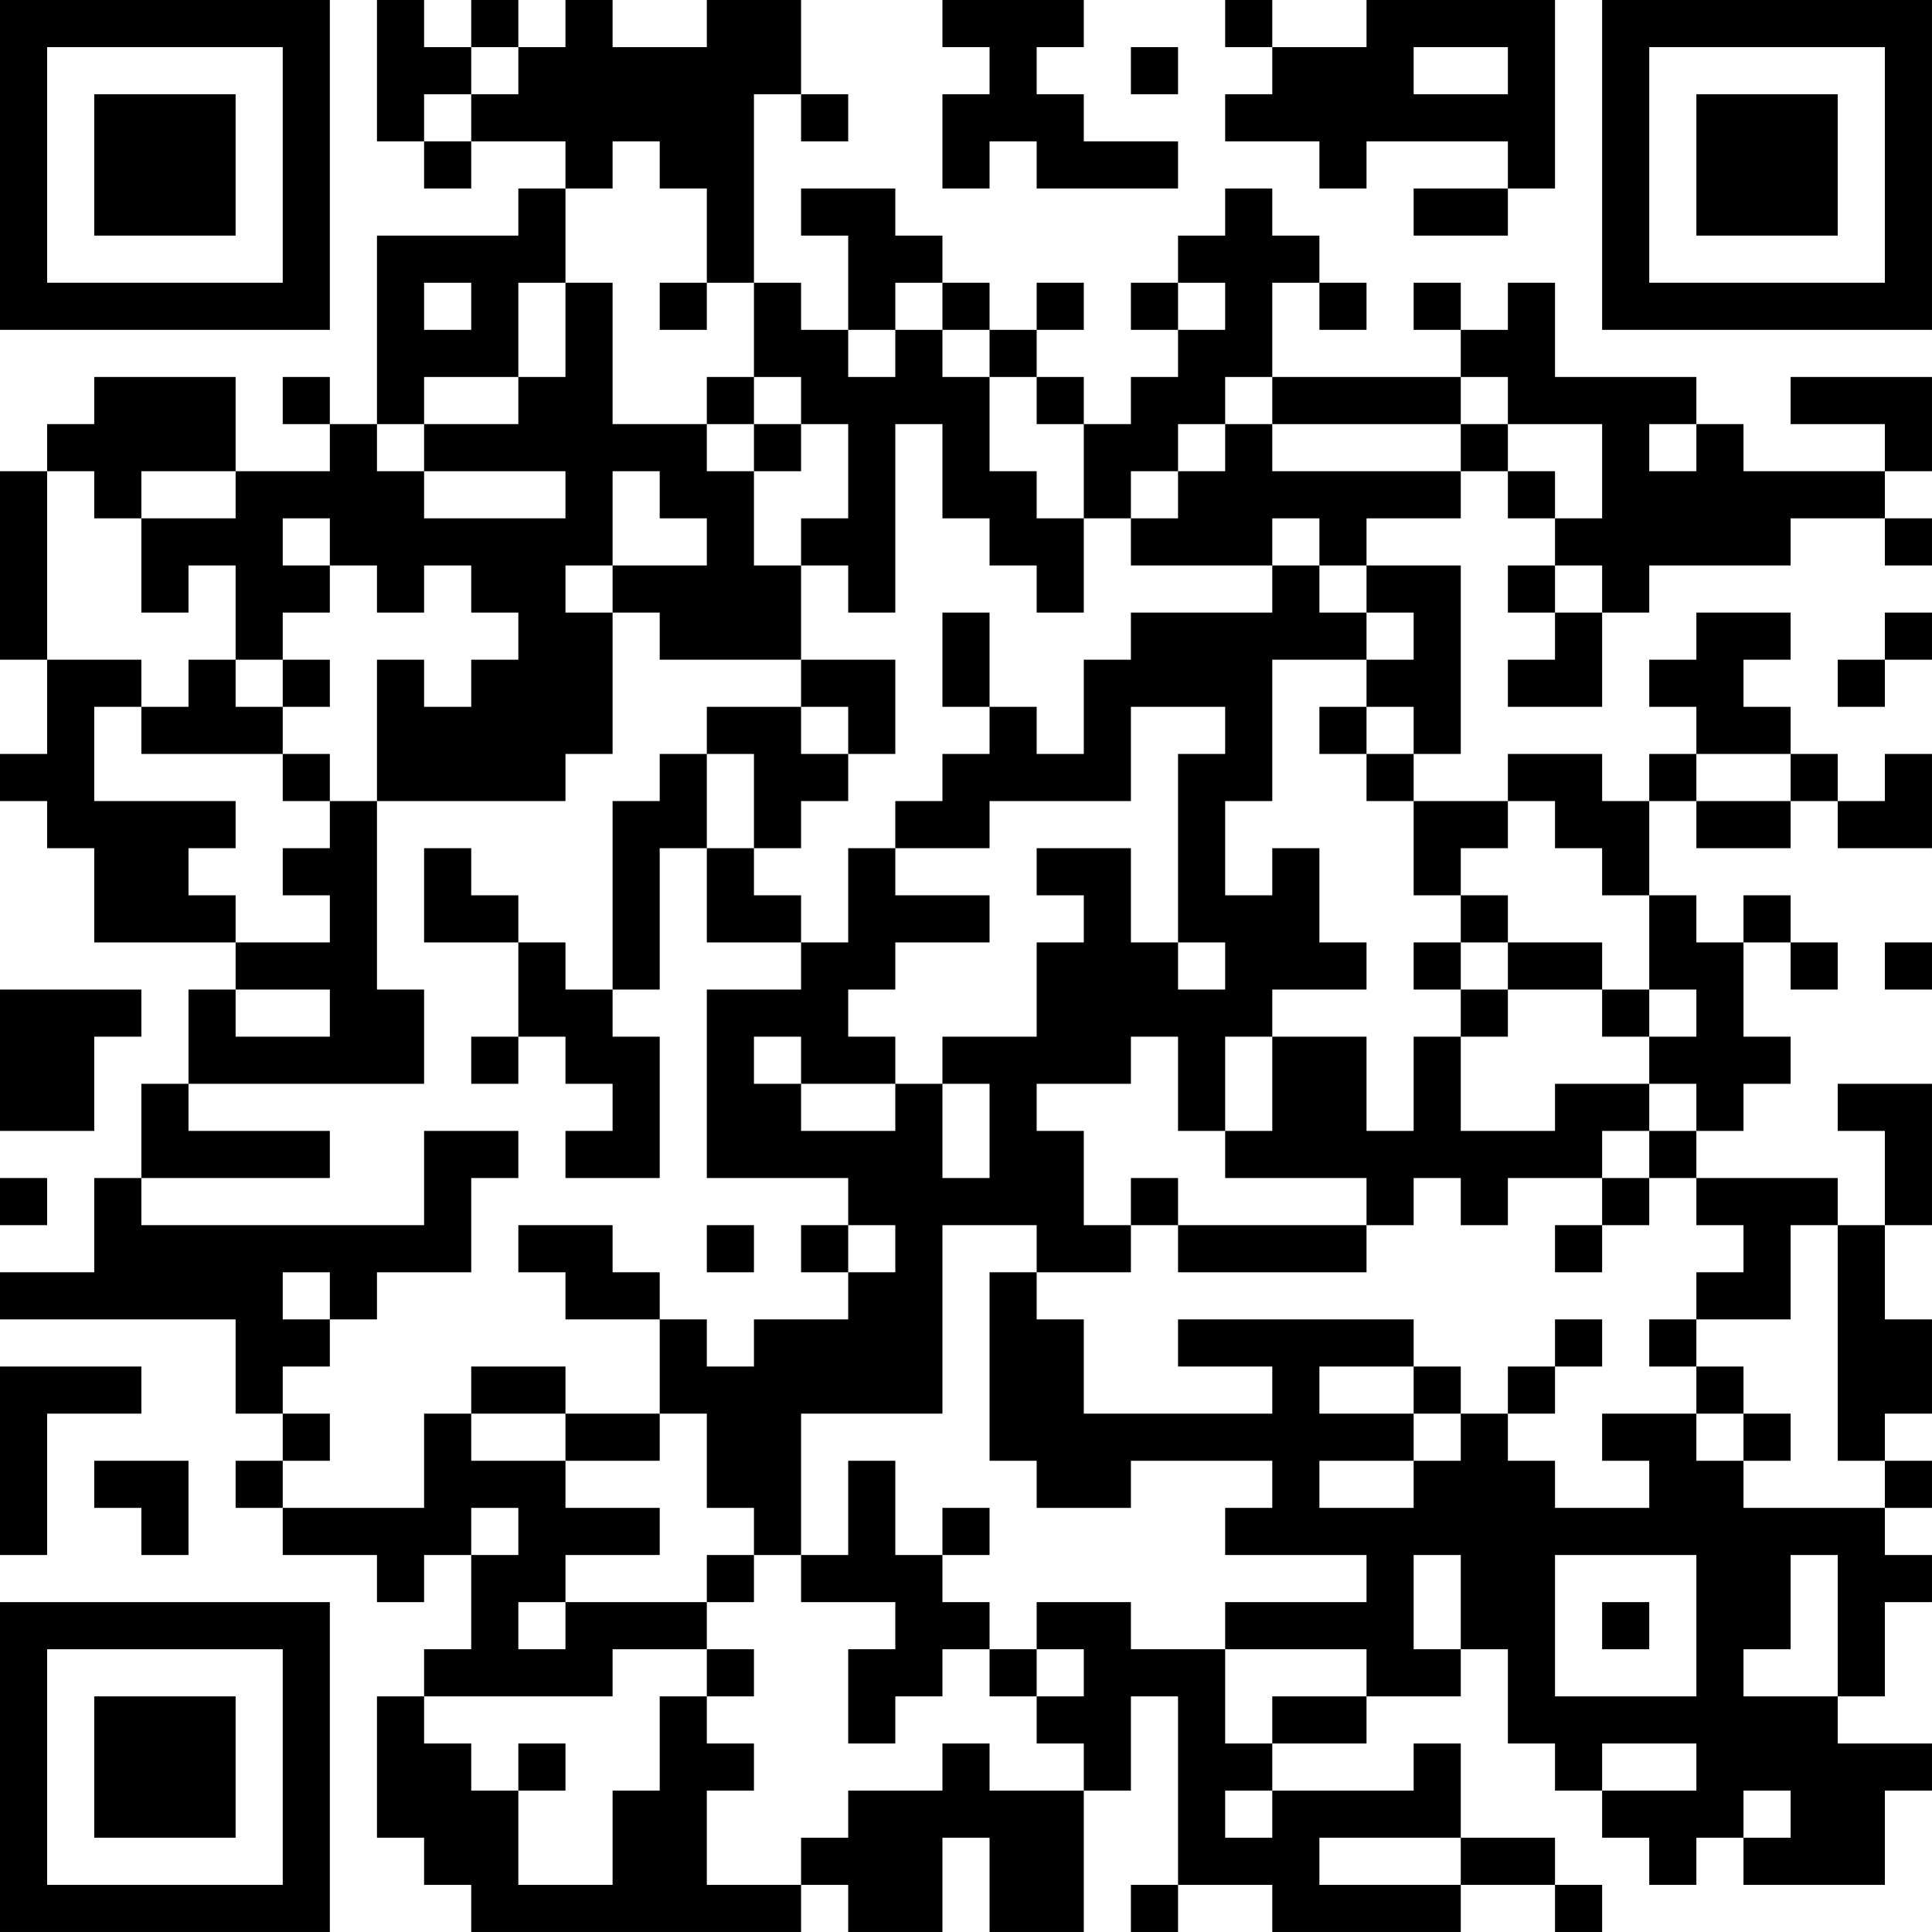 <?xml version="1.0" encoding="UTF-8"?>
<svg xmlns="http://www.w3.org/2000/svg" version="1.1" width="200" height="200" viewBox="0 0 200 200"><rect x="0" y="0" width="200" height="200" fill="#ffffff"/><g transform="scale(4.878)"><g transform="translate(0,0)"><path fill-rule="evenodd" d="M8 0L8 3L9 3L9 4L10 4L10 3L12 3L12 4L11 4L11 5L8 5L8 9L7 9L7 8L6 8L6 9L7 9L7 10L5 10L5 8L2 8L2 9L1 9L1 10L0 10L0 14L1 14L1 16L0 16L0 17L1 17L1 18L2 18L2 20L5 20L5 21L4 21L4 23L3 23L3 25L2 25L2 27L0 27L0 28L5 28L5 30L6 30L6 31L5 31L5 32L6 32L6 33L8 33L8 34L9 34L9 33L10 33L10 35L9 35L9 36L8 36L8 39L9 39L9 40L10 40L10 41L17 41L17 40L18 40L18 41L20 41L20 39L21 39L21 41L23 41L23 38L24 38L24 36L25 36L25 40L24 40L24 41L25 41L25 40L27 40L27 41L31 41L31 40L33 40L33 41L34 41L34 40L33 40L33 39L31 39L31 37L30 37L30 38L27 38L27 37L29 37L29 36L31 36L31 35L32 35L32 37L33 37L33 38L34 38L34 39L35 39L35 40L36 40L36 39L37 39L37 40L40 40L40 38L41 38L41 37L39 37L39 36L40 36L40 34L41 34L41 33L40 33L40 32L41 32L41 31L40 31L40 30L41 30L41 28L40 28L40 26L41 26L41 23L39 23L39 24L40 24L40 26L39 26L39 25L36 25L36 24L37 24L37 23L38 23L38 22L37 22L37 20L38 20L38 21L39 21L39 20L38 20L38 19L37 19L37 20L36 20L36 19L35 19L35 17L36 17L36 18L38 18L38 17L39 17L39 18L41 18L41 16L40 16L40 17L39 17L39 16L38 16L38 15L37 15L37 14L38 14L38 13L36 13L36 14L35 14L35 15L36 15L36 16L35 16L35 17L34 17L34 16L32 16L32 17L30 17L30 16L31 16L31 12L29 12L29 11L31 11L31 10L32 10L32 11L33 11L33 12L32 12L32 13L33 13L33 14L32 14L32 15L34 15L34 13L35 13L35 12L38 12L38 11L40 11L40 12L41 12L41 11L40 11L40 10L41 10L41 8L38 8L38 9L40 9L40 10L37 10L37 9L36 9L36 8L33 8L33 6L32 6L32 7L31 7L31 6L30 6L30 7L31 7L31 8L27 8L27 6L28 6L28 7L29 7L29 6L28 6L28 5L27 5L27 4L26 4L26 5L25 5L25 6L24 6L24 7L25 7L25 8L24 8L24 9L23 9L23 8L22 8L22 7L23 7L23 6L22 6L22 7L21 7L21 6L20 6L20 5L19 5L19 4L17 4L17 5L18 5L18 7L17 7L17 6L16 6L16 2L17 2L17 3L18 3L18 2L17 2L17 0L15 0L15 1L13 1L13 0L12 0L12 1L11 1L11 0L10 0L10 1L9 1L9 0ZM20 0L20 1L21 1L21 2L20 2L20 4L21 4L21 3L22 3L22 4L25 4L25 3L23 3L23 2L22 2L22 1L23 1L23 0ZM26 0L26 1L27 1L27 2L26 2L26 3L28 3L28 4L29 4L29 3L32 3L32 4L30 4L30 5L32 5L32 4L33 4L33 0L29 0L29 1L27 1L27 0ZM10 1L10 2L9 2L9 3L10 3L10 2L11 2L11 1ZM24 1L24 2L25 2L25 1ZM30 1L30 2L32 2L32 1ZM13 3L13 4L12 4L12 6L11 6L11 8L9 8L9 9L8 9L8 10L9 10L9 11L12 11L12 10L9 10L9 9L11 9L11 8L12 8L12 6L13 6L13 9L15 9L15 10L16 10L16 12L17 12L17 14L14 14L14 13L13 13L13 12L15 12L15 11L14 11L14 10L13 10L13 12L12 12L12 13L13 13L13 16L12 16L12 17L8 17L8 14L9 14L9 15L10 15L10 14L11 14L11 13L10 13L10 12L9 12L9 13L8 13L8 12L7 12L7 11L6 11L6 12L7 12L7 13L6 13L6 14L5 14L5 12L4 12L4 13L3 13L3 11L5 11L5 10L3 10L3 11L2 11L2 10L1 10L1 14L3 14L3 15L2 15L2 17L5 17L5 18L4 18L4 19L5 19L5 20L7 20L7 19L6 19L6 18L7 18L7 17L8 17L8 21L9 21L9 23L4 23L4 24L7 24L7 25L3 25L3 26L9 26L9 24L11 24L11 25L10 25L10 27L8 27L8 28L7 28L7 27L6 27L6 28L7 28L7 29L6 29L6 30L7 30L7 31L6 31L6 32L9 32L9 30L10 30L10 31L12 31L12 32L14 32L14 33L12 33L12 34L11 34L11 35L12 35L12 34L15 34L15 35L13 35L13 36L9 36L9 37L10 37L10 38L11 38L11 40L13 40L13 38L14 38L14 36L15 36L15 37L16 37L16 38L15 38L15 40L17 40L17 39L18 39L18 38L20 38L20 37L21 37L21 38L23 38L23 37L22 37L22 36L23 36L23 35L22 35L22 34L24 34L24 35L26 35L26 37L27 37L27 36L29 36L29 35L26 35L26 34L29 34L29 33L26 33L26 32L27 32L27 31L24 31L24 32L22 32L22 31L21 31L21 27L22 27L22 28L23 28L23 30L27 30L27 29L25 29L25 28L30 28L30 29L28 29L28 30L30 30L30 31L28 31L28 32L30 32L30 31L31 31L31 30L32 30L32 31L33 31L33 32L35 32L35 31L34 31L34 30L36 30L36 31L37 31L37 32L40 32L40 31L39 31L39 26L38 26L38 28L36 28L36 27L37 27L37 26L36 26L36 25L35 25L35 24L36 24L36 23L35 23L35 22L36 22L36 21L35 21L35 19L34 19L34 18L33 18L33 17L32 17L32 18L31 18L31 19L30 19L30 17L29 17L29 16L30 16L30 15L29 15L29 14L30 14L30 13L29 13L29 12L28 12L28 11L27 11L27 12L24 12L24 11L25 11L25 10L26 10L26 9L27 9L27 10L31 10L31 9L32 9L32 10L33 10L33 11L34 11L34 9L32 9L32 8L31 8L31 9L27 9L27 8L26 8L26 9L25 9L25 10L24 10L24 11L23 11L23 9L22 9L22 8L21 8L21 7L20 7L20 6L19 6L19 7L18 7L18 8L19 8L19 7L20 7L20 8L21 8L21 10L22 10L22 11L23 11L23 13L22 13L22 12L21 12L21 11L20 11L20 9L19 9L19 13L18 13L18 12L17 12L17 11L18 11L18 9L17 9L17 8L16 8L16 6L15 6L15 4L14 4L14 3ZM9 6L9 7L10 7L10 6ZM14 6L14 7L15 7L15 6ZM25 6L25 7L26 7L26 6ZM15 8L15 9L16 9L16 10L17 10L17 9L16 9L16 8ZM35 9L35 10L36 10L36 9ZM27 12L27 13L24 13L24 14L23 14L23 16L22 16L22 15L21 15L21 13L20 13L20 15L21 15L21 16L20 16L20 17L19 17L19 18L18 18L18 20L17 20L17 19L16 19L16 18L17 18L17 17L18 17L18 16L19 16L19 14L17 14L17 15L15 15L15 16L14 16L14 17L13 17L13 21L12 21L12 20L11 20L11 19L10 19L10 18L9 18L9 20L11 20L11 22L10 22L10 23L11 23L11 22L12 22L12 23L13 23L13 24L12 24L12 25L14 25L14 22L13 22L13 21L14 21L14 18L15 18L15 20L17 20L17 21L15 21L15 25L18 25L18 26L17 26L17 27L18 27L18 28L16 28L16 29L15 29L15 28L14 28L14 27L13 27L13 26L11 26L11 27L12 27L12 28L14 28L14 30L12 30L12 29L10 29L10 30L12 30L12 31L14 31L14 30L15 30L15 32L16 32L16 33L15 33L15 34L16 34L16 33L17 33L17 34L19 34L19 35L18 35L18 37L19 37L19 36L20 36L20 35L21 35L21 36L22 36L22 35L21 35L21 34L20 34L20 33L21 33L21 32L20 32L20 33L19 33L19 31L18 31L18 33L17 33L17 30L20 30L20 26L22 26L22 27L24 27L24 26L25 26L25 27L29 27L29 26L30 26L30 25L31 25L31 26L32 26L32 25L34 25L34 26L33 26L33 27L34 27L34 26L35 26L35 25L34 25L34 24L35 24L35 23L33 23L33 24L31 24L31 22L32 22L32 21L34 21L34 22L35 22L35 21L34 21L34 20L32 20L32 19L31 19L31 20L30 20L30 21L31 21L31 22L30 22L30 24L29 24L29 22L27 22L27 21L29 21L29 20L28 20L28 18L27 18L27 19L26 19L26 17L27 17L27 14L29 14L29 13L28 13L28 12ZM33 12L33 13L34 13L34 12ZM40 13L40 14L39 14L39 15L40 15L40 14L41 14L41 13ZM4 14L4 15L3 15L3 16L6 16L6 17L7 17L7 16L6 16L6 15L7 15L7 14L6 14L6 15L5 15L5 14ZM17 15L17 16L18 16L18 15ZM24 15L24 17L21 17L21 18L19 18L19 19L21 19L21 20L19 20L19 21L18 21L18 22L19 22L19 23L17 23L17 22L16 22L16 23L17 23L17 24L19 24L19 23L20 23L20 25L21 25L21 23L20 23L20 22L22 22L22 20L23 20L23 19L22 19L22 18L24 18L24 20L25 20L25 21L26 21L26 20L25 20L25 16L26 16L26 15ZM28 15L28 16L29 16L29 15ZM15 16L15 18L16 18L16 16ZM36 16L36 17L38 17L38 16ZM31 20L31 21L32 21L32 20ZM40 20L40 21L41 21L41 20ZM0 21L0 24L2 24L2 22L3 22L3 21ZM5 21L5 22L7 22L7 21ZM24 22L24 23L22 23L22 24L23 24L23 26L24 26L24 25L25 25L25 26L29 26L29 25L26 25L26 24L27 24L27 22L26 22L26 24L25 24L25 22ZM0 25L0 26L1 26L1 25ZM15 26L15 27L16 27L16 26ZM18 26L18 27L19 27L19 26ZM33 28L33 29L32 29L32 30L33 30L33 29L34 29L34 28ZM35 28L35 29L36 29L36 30L37 30L37 31L38 31L38 30L37 30L37 29L36 29L36 28ZM0 29L0 33L1 33L1 30L3 30L3 29ZM30 29L30 30L31 30L31 29ZM2 31L2 32L3 32L3 33L4 33L4 31ZM10 32L10 33L11 33L11 32ZM30 33L30 35L31 35L31 33ZM33 33L33 36L36 36L36 33ZM38 33L38 35L37 35L37 36L39 36L39 33ZM34 34L34 35L35 35L35 34ZM15 35L15 36L16 36L16 35ZM11 37L11 38L12 38L12 37ZM34 37L34 38L36 38L36 37ZM26 38L26 39L27 39L27 38ZM37 38L37 39L38 39L38 38ZM28 39L28 40L31 40L31 39ZM0 0L0 7L7 7L7 0ZM1 1L1 6L6 6L6 1ZM2 2L2 5L5 5L5 2ZM34 0L34 7L41 7L41 0ZM35 1L35 6L40 6L40 1ZM36 2L36 5L39 5L39 2ZM0 34L0 41L7 41L7 34ZM1 35L1 40L6 40L6 35ZM2 36L2 39L5 39L5 36Z" fill="#000000"/></g></g></svg>
